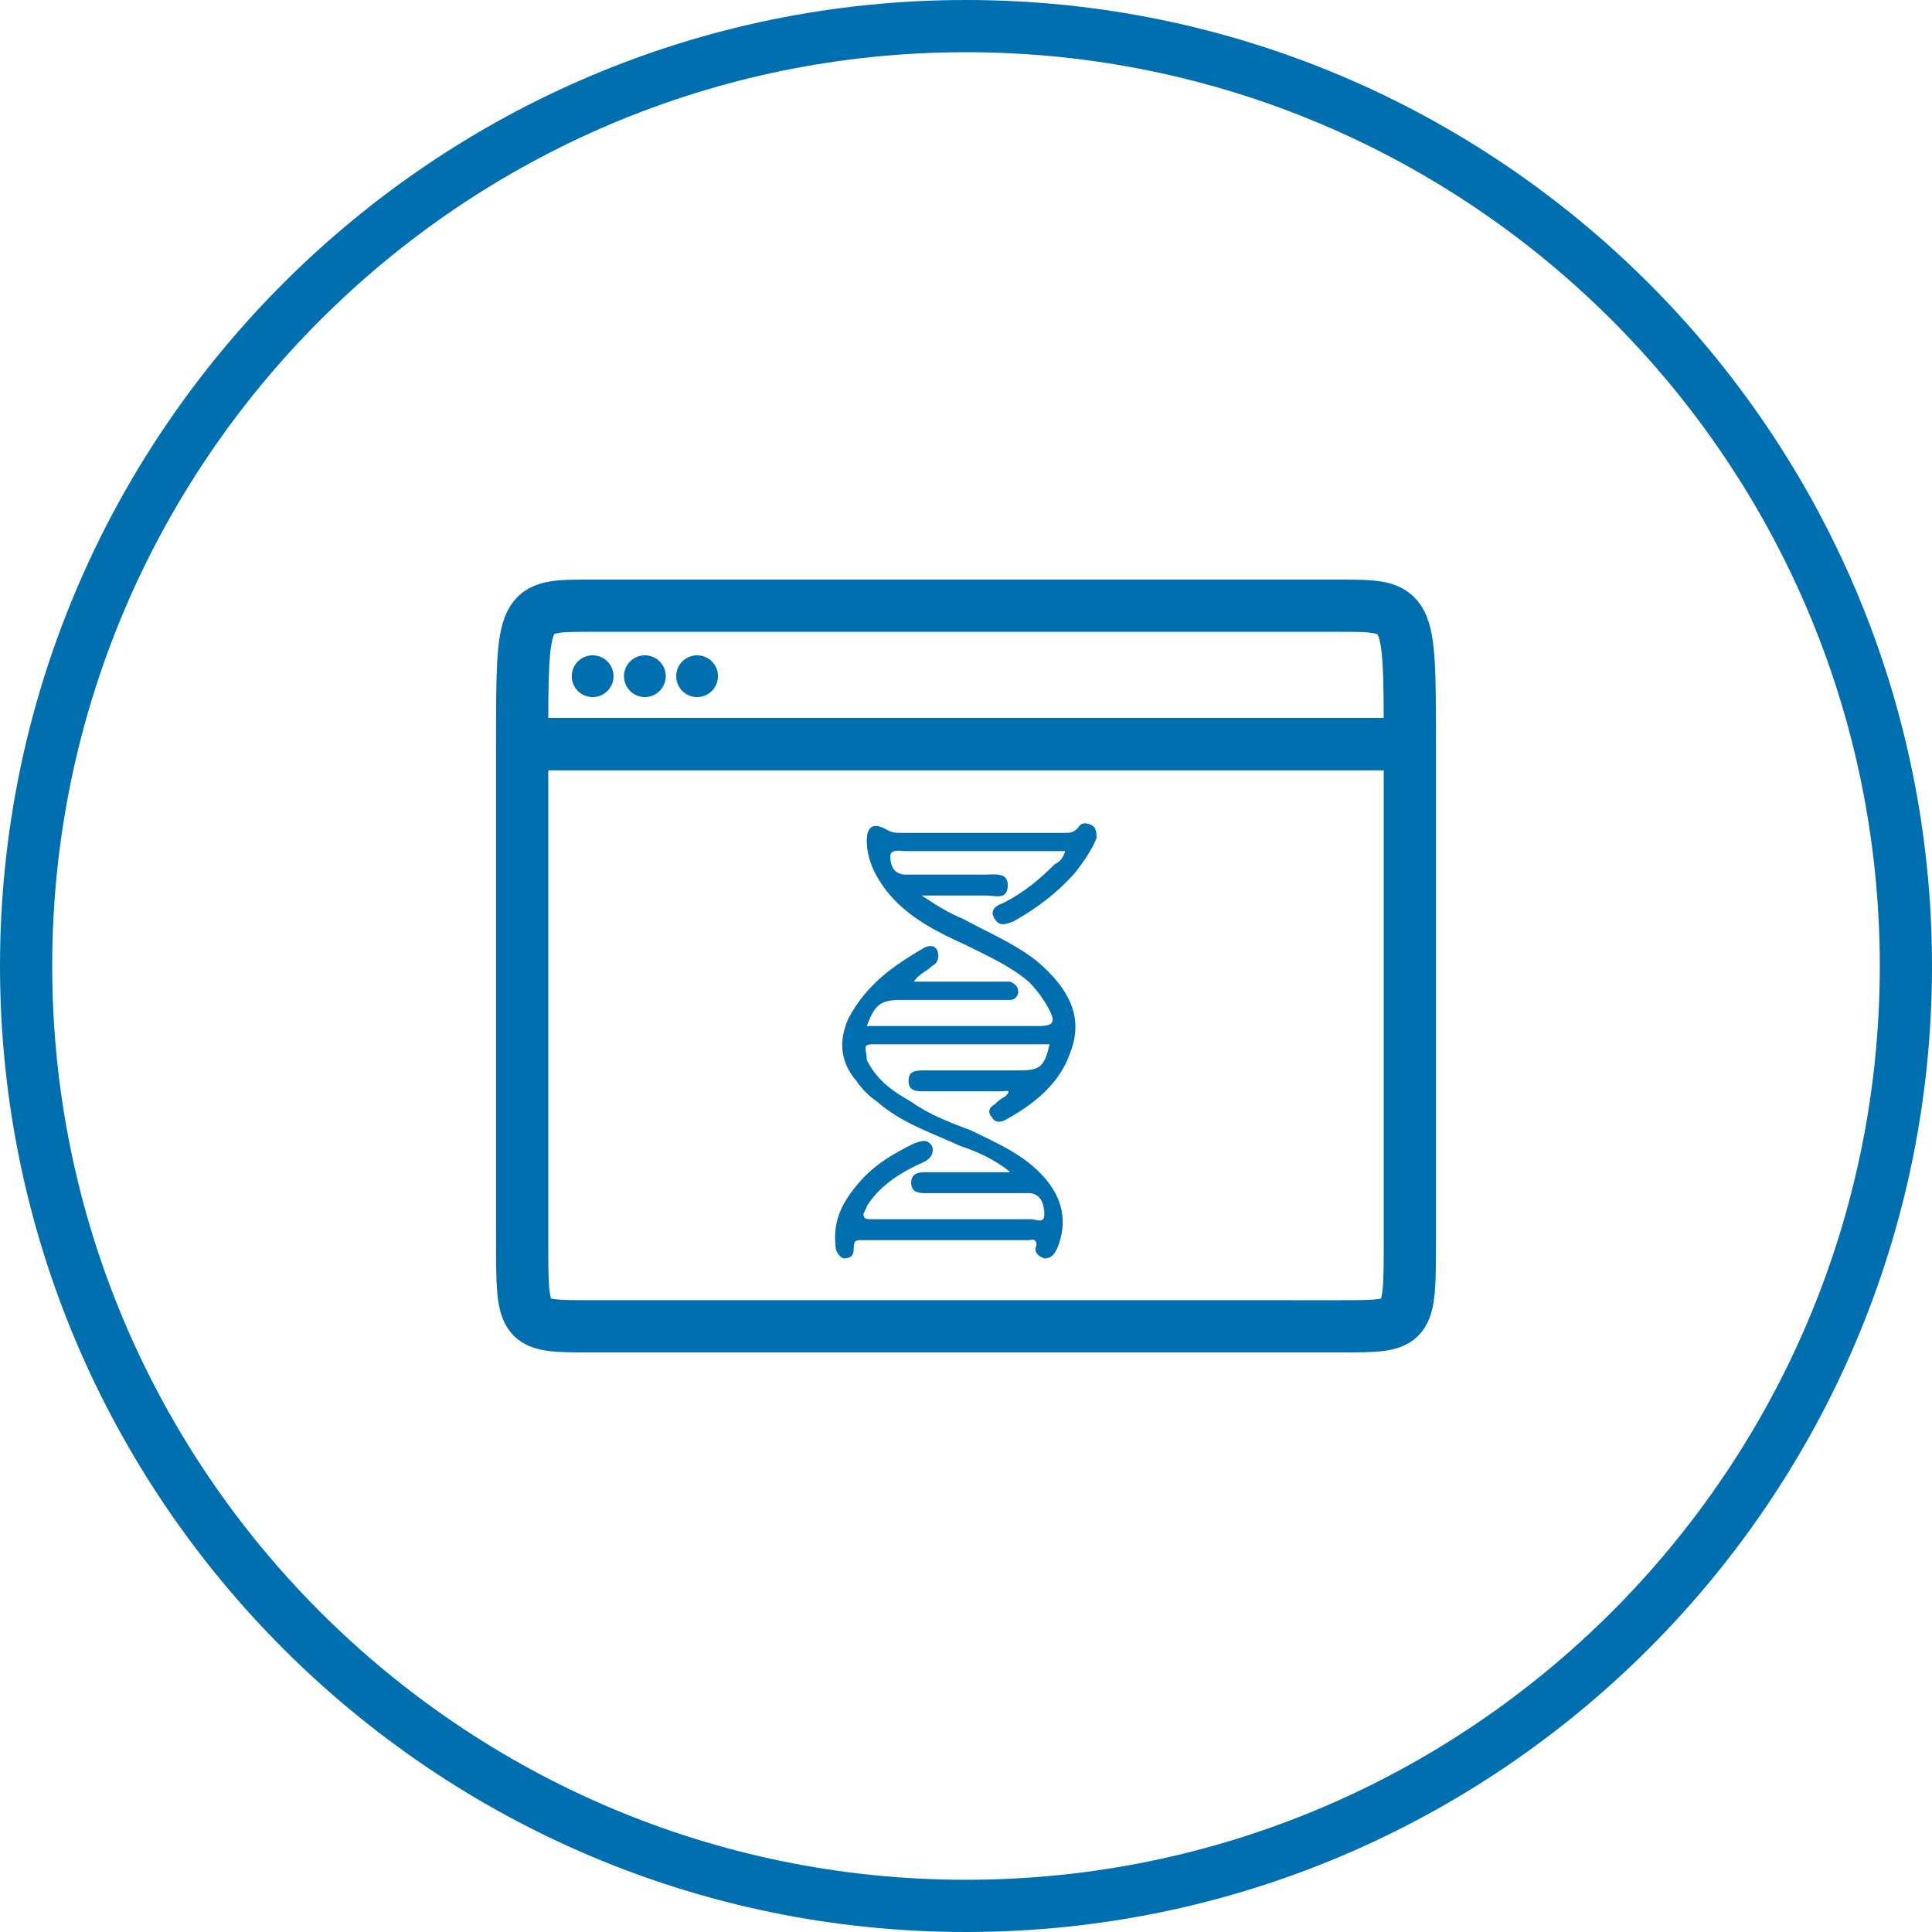 <?xml version="1.0" encoding="utf-8"?>
<!-- Generator: Adobe Illustrator 21.0.2, SVG Export Plug-In . SVG Version: 6.00 Build 0)  -->
<svg version="1.1" id="Layer_1" xmlns="http://www.w3.org/2000/svg" xmlns:xlink="http://www.w3.org/1999/xlink" x="0px" y="0px"
	 viewBox="0 0 74 74" style="enable-background:new 0 0 74 74;" xml:space="preserve">
<style type="text/css">
	.st0{fill:#006FAF;}
	.st1{fill:none;stroke:#006FAF;stroke-width:2;stroke-linecap:round;stroke-linejoin:round;stroke-miterlimit:10;}
</style>
<title>health-checks</title>
<path class="st0" d="M37,74C16.6,74,0,57.4,0,37S16.6,0,37,0s37,16.6,37,37S57.4,74,37,74z M37,2C17.7,2,2,17.7,2,37s15.7,35,35,35
	s35-15.7,35-35S56.3,2,37,2z"/>
<g>
	<path d="M194.8-140.3c0-2.5,0-5.1,0-7.6c0-0.9,0.5-1.2,1.2-1.2c1.2,0,2.5,0,3.7,0c0.7,0,1.1,0.4,1.1,1.1c0,5.1,0,10.3,0,15.4
		c0,0.7-0.4,1.1-1.1,1.1c-1.2,0-2.5,0-3.7,0c-0.8,0-1.2-0.4-1.2-1.2C194.8-135.2,194.8-137.8,194.8-140.3z"/>
	<path d="M200.2-160.3c0,0.1,0,0.2,0,0.2c0,0.1,0,0.2,0,0.3c0,0.1,0,0.2,0,0.2c0,0.1,0,0.2,0,0.3c0,0.4,0,0.7,0.1,1.1
		c0.1,0,0.1,0.1,0.1,0.2c0,0.1-0.1,0.2,0,0.3c0,0.1,0,0.2,0,0.2c0,0.1,0,0.2,0,0.3c0,0.1,0,0.2,0,0.2c0,0.1,0,0.2,0,0.3
		c0,0.1,0,0.2,0,0.2c0,0.1,0,0.2,0,0.3c0,0.2,0,0.3,0,0.5c0.2,0.2,0.1,0.4,0.1,0.6c0.1,0.7-0.1,1-0.7,1.3c-0.2,0-0.3,0-0.5,0
		c-0.4-0.1-0.7-0.4-0.8-0.9c0-0.1,0-0.2,0-0.3c0-0.1,0-0.2,0-0.2c0-0.1,0-0.2,0-0.3c0-0.1,0-0.2,0-0.2c0-0.1,0-0.2,0-0.3
		c0-0.5-0.1-0.9-0.2-1.5c-2.9,4.6-6.7,8.1-11.3,10.9c-4.5,2.6-9.3,4.5-14.5,5.1c-0.1,0-0.2,0-0.3,0c-0.1,0-0.2,0-0.3,0
		c-0.2,0.1-0.4,0-0.6,0c-0.5,0-0.9,0-1.4,0c-0.1-0.1-0.2,0-0.3,0c-0.5-0.1-0.8-0.4-0.8-0.9c0-0.6,0.2-0.9,0.7-1c0.1,0,0.3,0,0.4-0.1
		c0.4,0,0.8,0,1.2,0c0.2,0,0.4,0,0.5,0c0.1,0,0.3,0,0.4,0c0.1,0,0.2,0,0.3,0c0.1,0,0.2,0,0.3,0c1-0.1,2-0.3,3-0.5
		c2.1-0.5,4.1-1.2,6-2.1c2.1-0.9,4.1-2,6-3.3c1-0.7,1.9-1.4,2.8-2.1c0.7-0.6,1.5-1.3,2.2-2c0.7-0.7,1.4-1.5,2-2.3
		c0.7-0.9,1.4-1.8,2-2.8c0-0.1,0.2-0.1,0.1-0.2c0-0.1-0.2,0-0.3,0c-0.9,0.2-1.8,0.5-2.6,0.7c-0.3,0.1-0.5,0.2-0.8,0.1
		c-0.4,0-0.8-0.3-0.9-0.7c0-0.2,0-0.3,0-0.5c0.1-0.7,0.7-0.7,1.2-0.9c1.8-0.5,3.6-1,5.4-1.6c0.1-0.1,0.3-0.1,0.4,0
		c0.4,0.1,0.6,0.4,0.7,0.7c0,0,0.1,0.1,0.1,0.1C200.2-160.5,200.1-160.4,200.2-160.3z"/>
	<path d="M192.1-132.3c-0.3,0.6-0.5,0.8-1.2,0.8c-1.3,0-2.7,0-4,0c-0.4,0-0.8-0.5-0.8-0.9c0-3.3,0-6.6,0-9.9c0-0.6,0.4-0.9,1-0.9
		c0.8,0,1.6,0,2.5,0c0.4,0,0.9,0,1.3,0c0.7,0,1,0.2,1.2,0.8c0,0.1,0,0.2,0,0.2c0,3.2,0,6.4,0,9.6
		C192.2-132.5,192.2-132.4,192.1-132.3z"/>
	<path d="M177.5-138.8c0.1-0.5,0.4-0.8,1.1-0.8c1.3,0,2.5,0,3.8,0c0.7,0,1.1,0.4,1.1,1.1c0,1.9,0,3.8,0,5.8c0,0.7-0.4,1.1-1.2,1.1
		c-1.3,0-2.6,0-4,0c-0.4,0-0.8-0.3-0.9-0.7c0-0.1,0-0.1,0-0.2c0-2,0-4.1,0-6.1C177.5-138.6,177.5-138.7,177.5-138.8z"/>
	<path d="M174.8-134.9c0,0.8,0,1.5,0,2.3c0,0.6-0.4,1.1-1.1,1.1c-1.3,0-2.6,0-3.9,0c-0.6,0-1.1-0.4-1.1-1.1c0-1.5,0-3.1,0-4.6
		c0-0.7,0.4-1.1,1.1-1.1c1.3,0,2.6,0,3.8,0c0.7,0,1.1,0.4,1.1,1.1C174.8-136.4,174.8-135.6,174.8-134.9z"/>
</g>
<path class="st1" d="M54,28.5H20l0,0c0-5.3,0-5.3,2.6-5.3h28.7C54,23.2,54,23.2,54,28.5L54,28.5"/>
<circle class="st0" cx="22.7" cy="25.9" r="0.8"/>
<circle class="st0" cx="24.7" cy="25.9" r="0.8"/>
<circle class="st0" cx="26.7" cy="25.9" r="0.8"/>
<path class="st1" d="M54,47.5c0,3.3,0,3.3-2.6,3.3H22.6c-2.6,0-2.6,0-2.6-3.3v-19h34L54,47.5L54,47.5z"/>
<g>
	<path class="st0" d="M41.8,31.6c-0.2-0.1-0.4-0.1-0.5,0.1c-0.2,0.2-0.3,0.2-0.5,0.2c-2.1,0-4.2,0-6.3,0c-0.2,0-0.3,0-0.5-0.1
		c-0.5-0.3-0.8-0.2-0.8,0.4c0,0.8,0.4,1.5,0.9,2.1c0.8,0.9,1.8,1.4,2.9,1.9c0.8,0.4,1.7,0.8,2.4,1.4c0.3,0.3,0.6,0.7,0.8,1.1
		c0.2,0.4,0.2,0.6-0.4,0.6c-1.1,0-2.2,0-3.4,0c-1.1,0-2.1,0-3.2,0c0.3-0.8,0.5-1,1.3-1c1.2,0,2.4,0,3.7,0c0.2,0,0.3,0,0.5,0
		c0.2,0,0.3-0.2,0.3-0.3c0-0.2-0.1-0.3-0.3-0.4c-0.2,0-0.4,0-0.6,0c-1,0-2,0-3.1,0c0.2-0.3,0.5-0.4,0.7-0.6c0.2-0.1,0.3-0.3,0.2-0.6
		c-0.1-0.2-0.3-0.2-0.5-0.1c-1.2,0.7-2.2,1.4-2.9,2.7c-0.4,0.9-0.3,1.7,0.3,2.4c0.2,0.3,0.5,0.6,0.8,0.8c0.9,0.8,2.1,1.2,3.2,1.7
		c0.6,0.2,1.3,0.5,1.9,1c-0.3,0-0.4,0-0.6,0c-0.9,0-1.8,0-2.7,0c-0.3,0-0.5,0.1-0.5,0.4c0,0.3,0.2,0.4,0.5,0.4c0.2,0,0.4,0,0.6,0
		c1.1,0,2.2,0,3.4,0c0.5,0,0.6,0.5,0.6,0.8c0,0.4-0.3,0.2-0.5,0.2c-2,0-4.1,0-6.1,0c-0.1,0-0.3,0-0.3-0.1c-0.1-0.1,0.1-0.3,0.1-0.4
		c0.5-0.8,1.3-1.3,2.2-1.7c0.2-0.1,0.4-0.3,0.3-0.6c-0.2-0.3-0.4-0.2-0.7-0.1c-0.8,0.4-1.5,0.8-2.1,1.5c-0.6,0.7-1,1.4-0.9,2.4
		c0,0.2,0.1,0.4,0.3,0.5c0.3,0,0.4-0.1,0.4-0.4c0-0.3,0.1-0.3,0.3-0.3c2.2,0,4.3,0,6.4,0c0.1,0,0.3-0.1,0.3,0.2
		c-0.1,0.2,0,0.4,0.3,0.5c0.3,0,0.4-0.2,0.5-0.4c0.4-1,0.2-1.9-0.5-2.7c-0.8-0.9-1.8-1.3-2.8-1.8c-0.8-0.3-1.6-0.6-2.3-1.1
		c-0.7-0.4-1.3-0.8-1.7-1.6C33.2,40.2,33,40,33.4,40c2.3,0,4.6,0,6.8,0c-0.2,0.9-0.4,1-1.2,1c-1.2,0-2.4,0-3.6,0
		c-0.3,0-0.6,0-0.6,0.4c0,0.4,0.3,0.4,0.6,0.4c1,0,2,0,3,0c0.1,0,0.4-0.1,0.1,0.2c-0.2,0.1-0.3,0.2-0.4,0.3
		c-0.2,0.1-0.3,0.3-0.1,0.5c0.1,0.2,0.3,0.2,0.5,0.1c1.1-0.6,2.1-1.4,2.5-2.6c0.5-1.3,0-2.4-1.3-3.5c-0.9-0.7-1.9-1.1-2.8-1.6
		c-0.5-0.2-1-0.5-1.6-0.9c0.9,0,1.7,0,2.5,0c0.3,0,0.8,0.2,0.8-0.4c0-0.5-0.5-0.4-0.9-0.4c-1,0-2,0-3,0c-0.5,0-0.6-0.4-0.6-0.7
		c0-0.3,0.4-0.2,0.6-0.2c1.7,0,3.4,0,5.1,0c0.3,0,0.7,0,1,0c-0.1,0.3-0.2,0.4-0.4,0.5c-0.6,0.6-1.2,1.1-2,1.5
		c-0.3,0.1-0.5,0.3-0.3,0.6c0.2,0.3,0.4,0.2,0.7,0.1c0.9-0.5,1.7-1.1,2.4-1.9c0.3-0.4,0.6-0.8,0.8-1.3C42,31.9,42,31.7,41.8,31.6z"
		/>
</g>
</svg>
